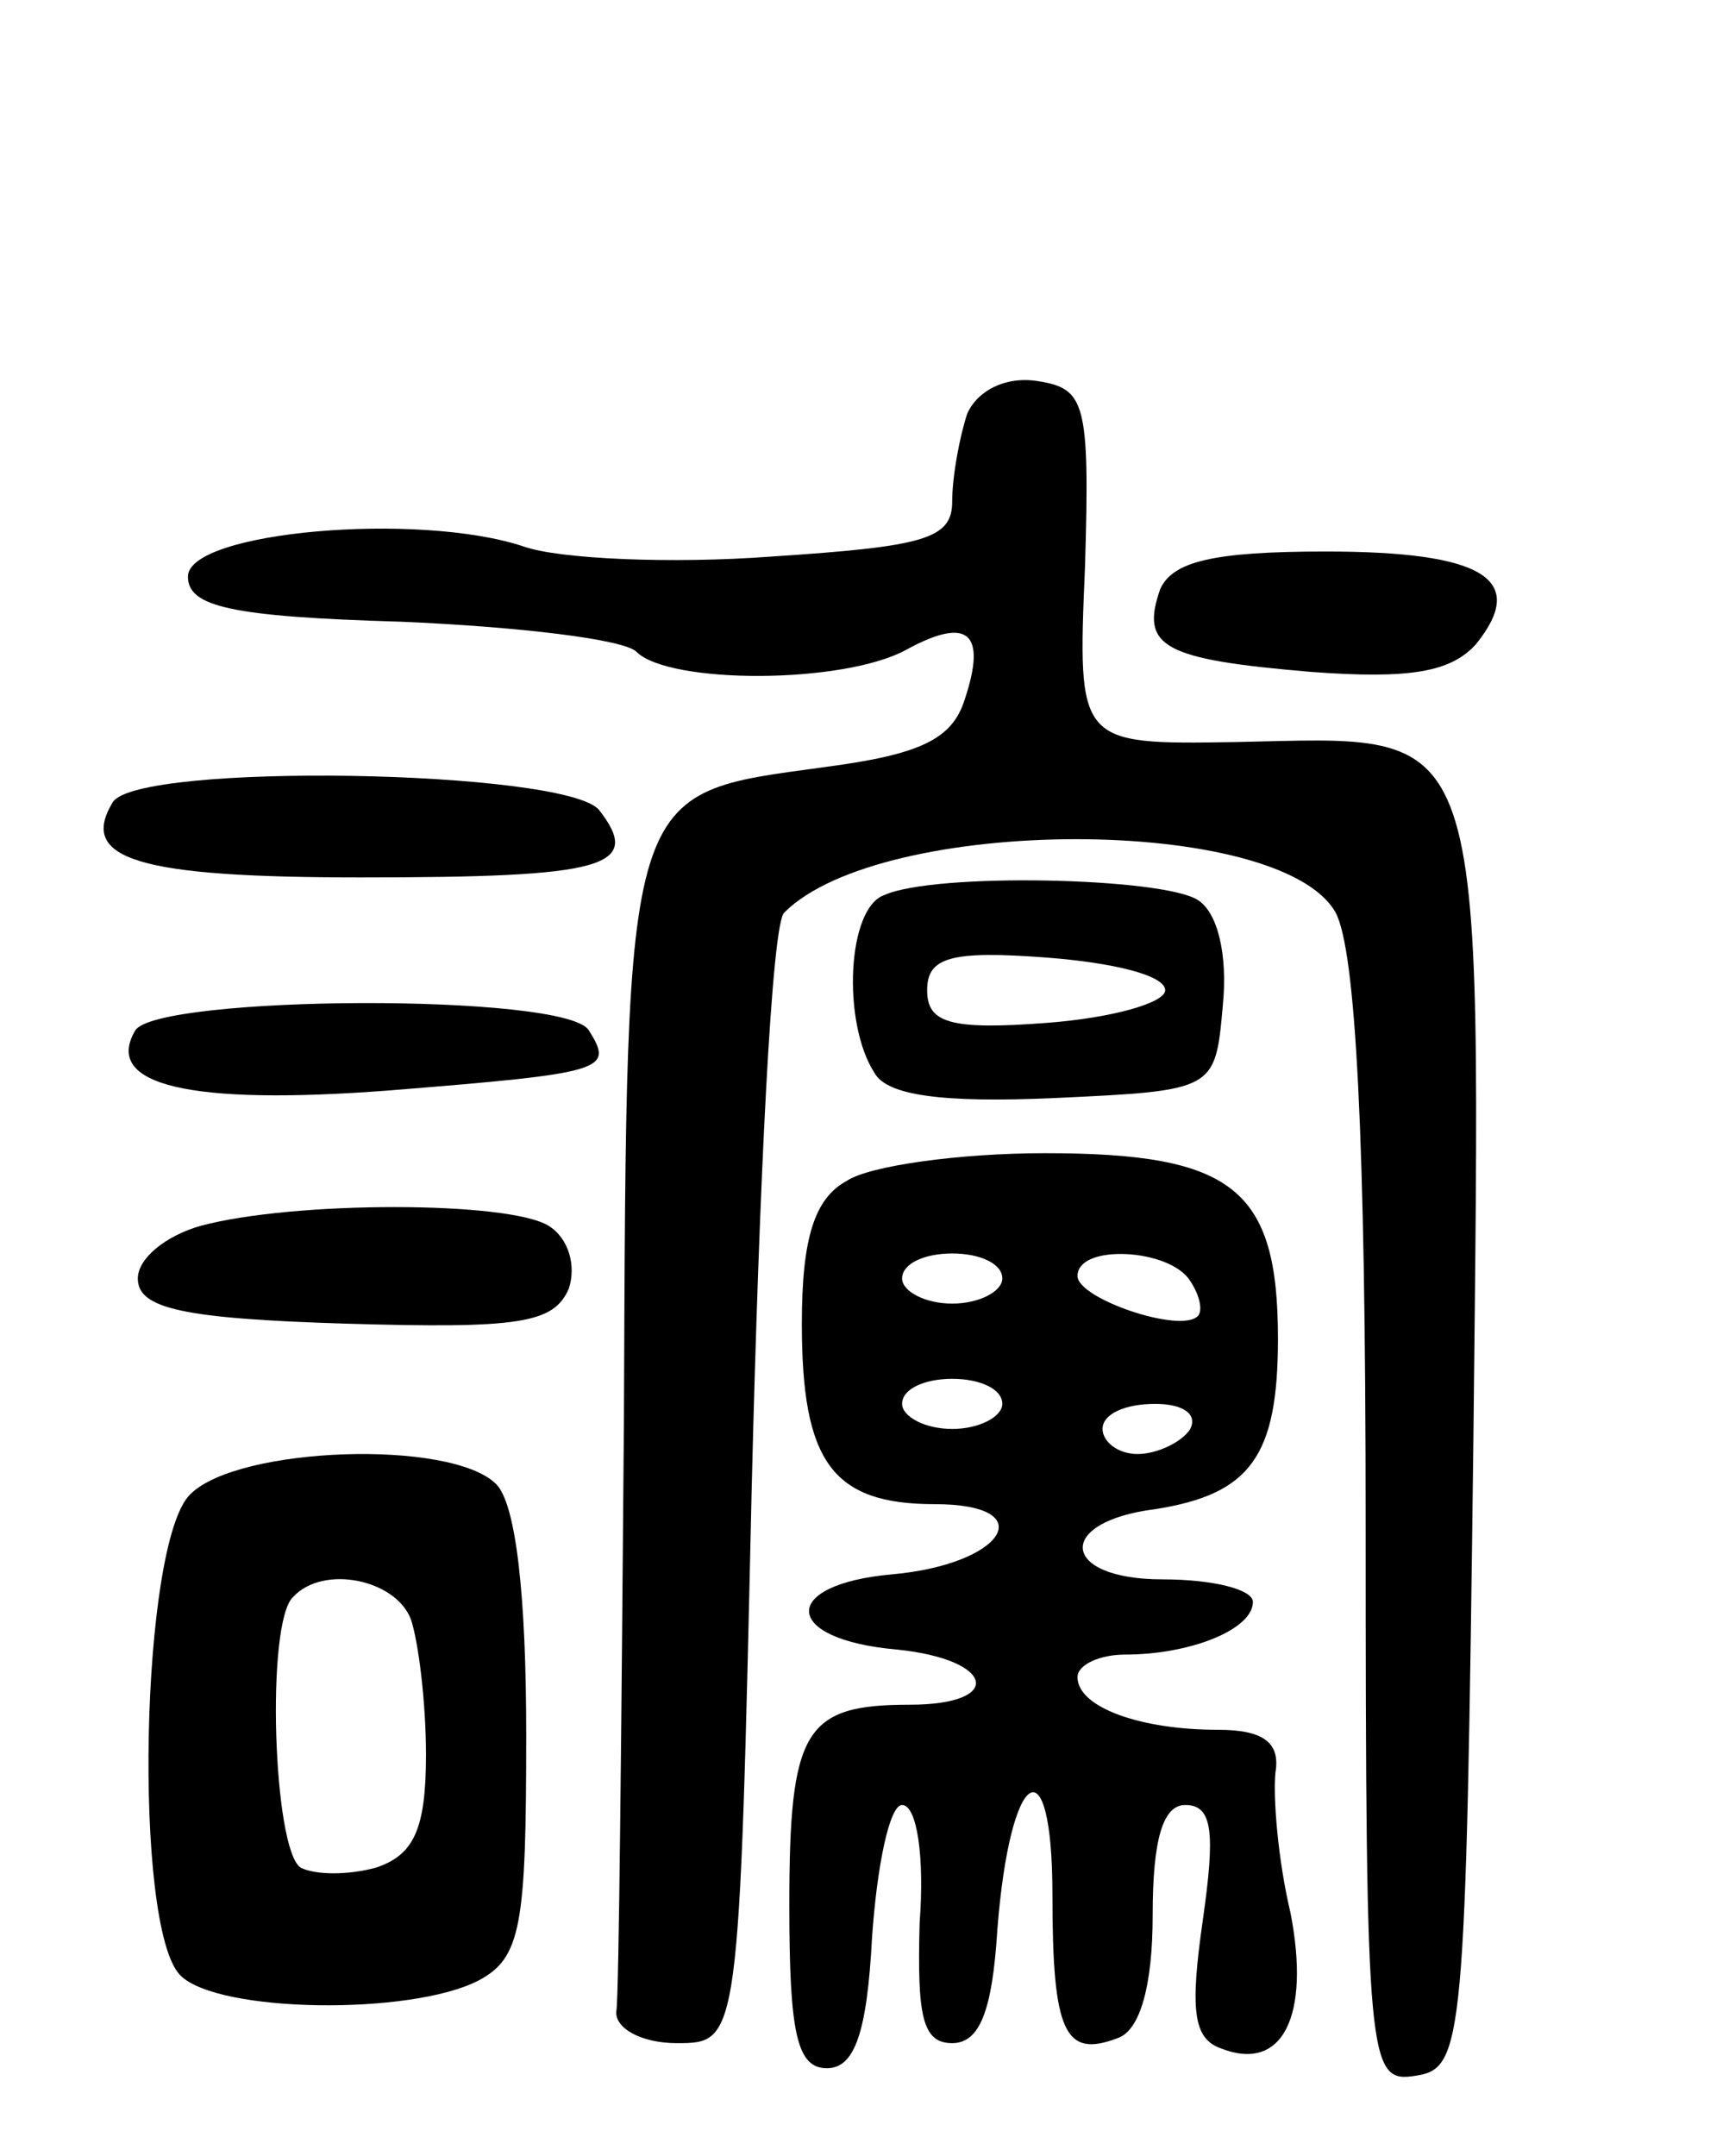 <svg version="1.0" xmlns="http://www.w3.org/2000/svg"
 width="69pt" height="86pt" viewBox="0 0 69 86"
 preserveAspectRatio="xMidYMid meet">
<g transform="translate(0,86) scale(0.1,-0.1)"
fill="#000000" stroke="none">
<path d="M386 695 c-3 -9 -6 -25 -6 -35 0 -15 -11 -18 -72 -22 -40 -3 -85 -1
-99 4 -42 14 -134 6 -134 -12 0 -12 17 -16 85 -18 47 -2 89 -7 94 -12 13 -13
83 -13 108 1 24 13 32 7 23 -20 -5 -16 -18 -22 -56 -27 -80 -11 -79 -5 -80
-260 -1 -123 -2 -230 -3 -236 -1 -7 10 -13 24 -13 25 0 25 0 30 222 3 122 8
225 13 229 39 39 198 39 220 0 8 -15 12 -88 12 -244 0 -217 1 -223 20 -220 19
3 20 12 23 254 3 292 7 280 -95 278 -63 -1 -63 -1 -60 70 2 66 0 71 -19 74
-13 2 -24 -4 -28 -13z"/>
<path d="M463 625 c-8 -23 1 -28 60 -33 40 -3 56 0 66 11 21 26 3 37 -60 37
-45 0 -61 -4 -66 -15z"/>
<path d="M45 540 c-14 -23 11 -30 99 -30 97 0 113 4 95 27 -14 16 -184 19
-194 3z"/>
<path d="M353 503 c-15 -5 -17 -51 -4 -71 5 -9 27 -12 72 -10 64 3 64 3 67 37
2 20 -2 37 -10 42 -14 9 -105 11 -125 2z m112 -38 c0 -5 -21 -11 -47 -13 -39
-3 -48 0 -48 13 0 13 9 16 48 13 26 -2 47 -7 47 -13z"/>
<path d="M54 449 c-13 -22 22 -30 101 -24 87 7 90 8 80 24 -9 15 -172 14 -181
0z"/>
<path d="M338 389 c-13 -7 -18 -23 -18 -57 0 -55 12 -72 53 -72 43 0 28 -24
-17 -28 -45 -4 -44 -26 2 -30 39 -4 43 -22 5 -22 -42 0 -48 -10 -48 -80 0 -51
3 -65 15 -65 11 0 16 14 18 52 2 29 7 53 12 53 6 0 9 -21 7 -47 -1 -37 1 -48
13 -48 11 0 16 13 18 45 5 65 22 76 22 14 0 -55 5 -65 26 -57 9 3 14 21 14 49
0 30 4 44 13 44 11 0 12 -11 7 -46 -5 -35 -4 -47 7 -51 25 -10 36 13 28 54 -5
21 -7 46 -6 56 2 12 -5 17 -23 17 -31 0 -56 9 -56 21 0 5 9 9 19 9 26 0 51 10
51 21 0 5 -16 9 -36 9 -41 0 -43 23 -3 28 38 6 49 21 49 68 0 60 -18 74 -93
74 -34 0 -70 -5 -79 -11z m62 -39 c0 -5 -9 -10 -20 -10 -11 0 -20 5 -20 10 0
6 9 10 20 10 11 0 20 -4 20 -10z m75 -1 c4 -6 5 -12 3 -14 -7 -7 -48 7 -48 16
0 13 37 11 45 -2z m-75 -49 c0 -5 -9 -10 -20 -10 -11 0 -20 5 -20 10 0 6 9 10
20 10 11 0 20 -4 20 -10z m75 -10 c-3 -5 -13 -10 -21 -10 -8 0 -14 5 -14 10 0
6 9 10 21 10 11 0 17 -4 14 -10z"/>
<path d="M80 371 c-14 -4 -25 -13 -25 -21 0 -12 18 -16 83 -18 69 -2 83 0 89
14 3 9 0 20 -8 25 -16 10 -102 10 -139 0z"/>
<path d="M76 264 c-20 -19 -23 -173 -4 -192 15 -15 92 -16 119 -2 17 9 19 22
19 98 0 55 -4 92 -12 100 -18 18 -103 15 -122 -4z m88 -50 c3 -9 6 -33 6 -54
0 -30 -5 -40 -20 -45 -11 -3 -24 -3 -30 0 -11 7 -14 98 -3 108 12 13 41 7 47
-9z"/>
</g>
</svg>
